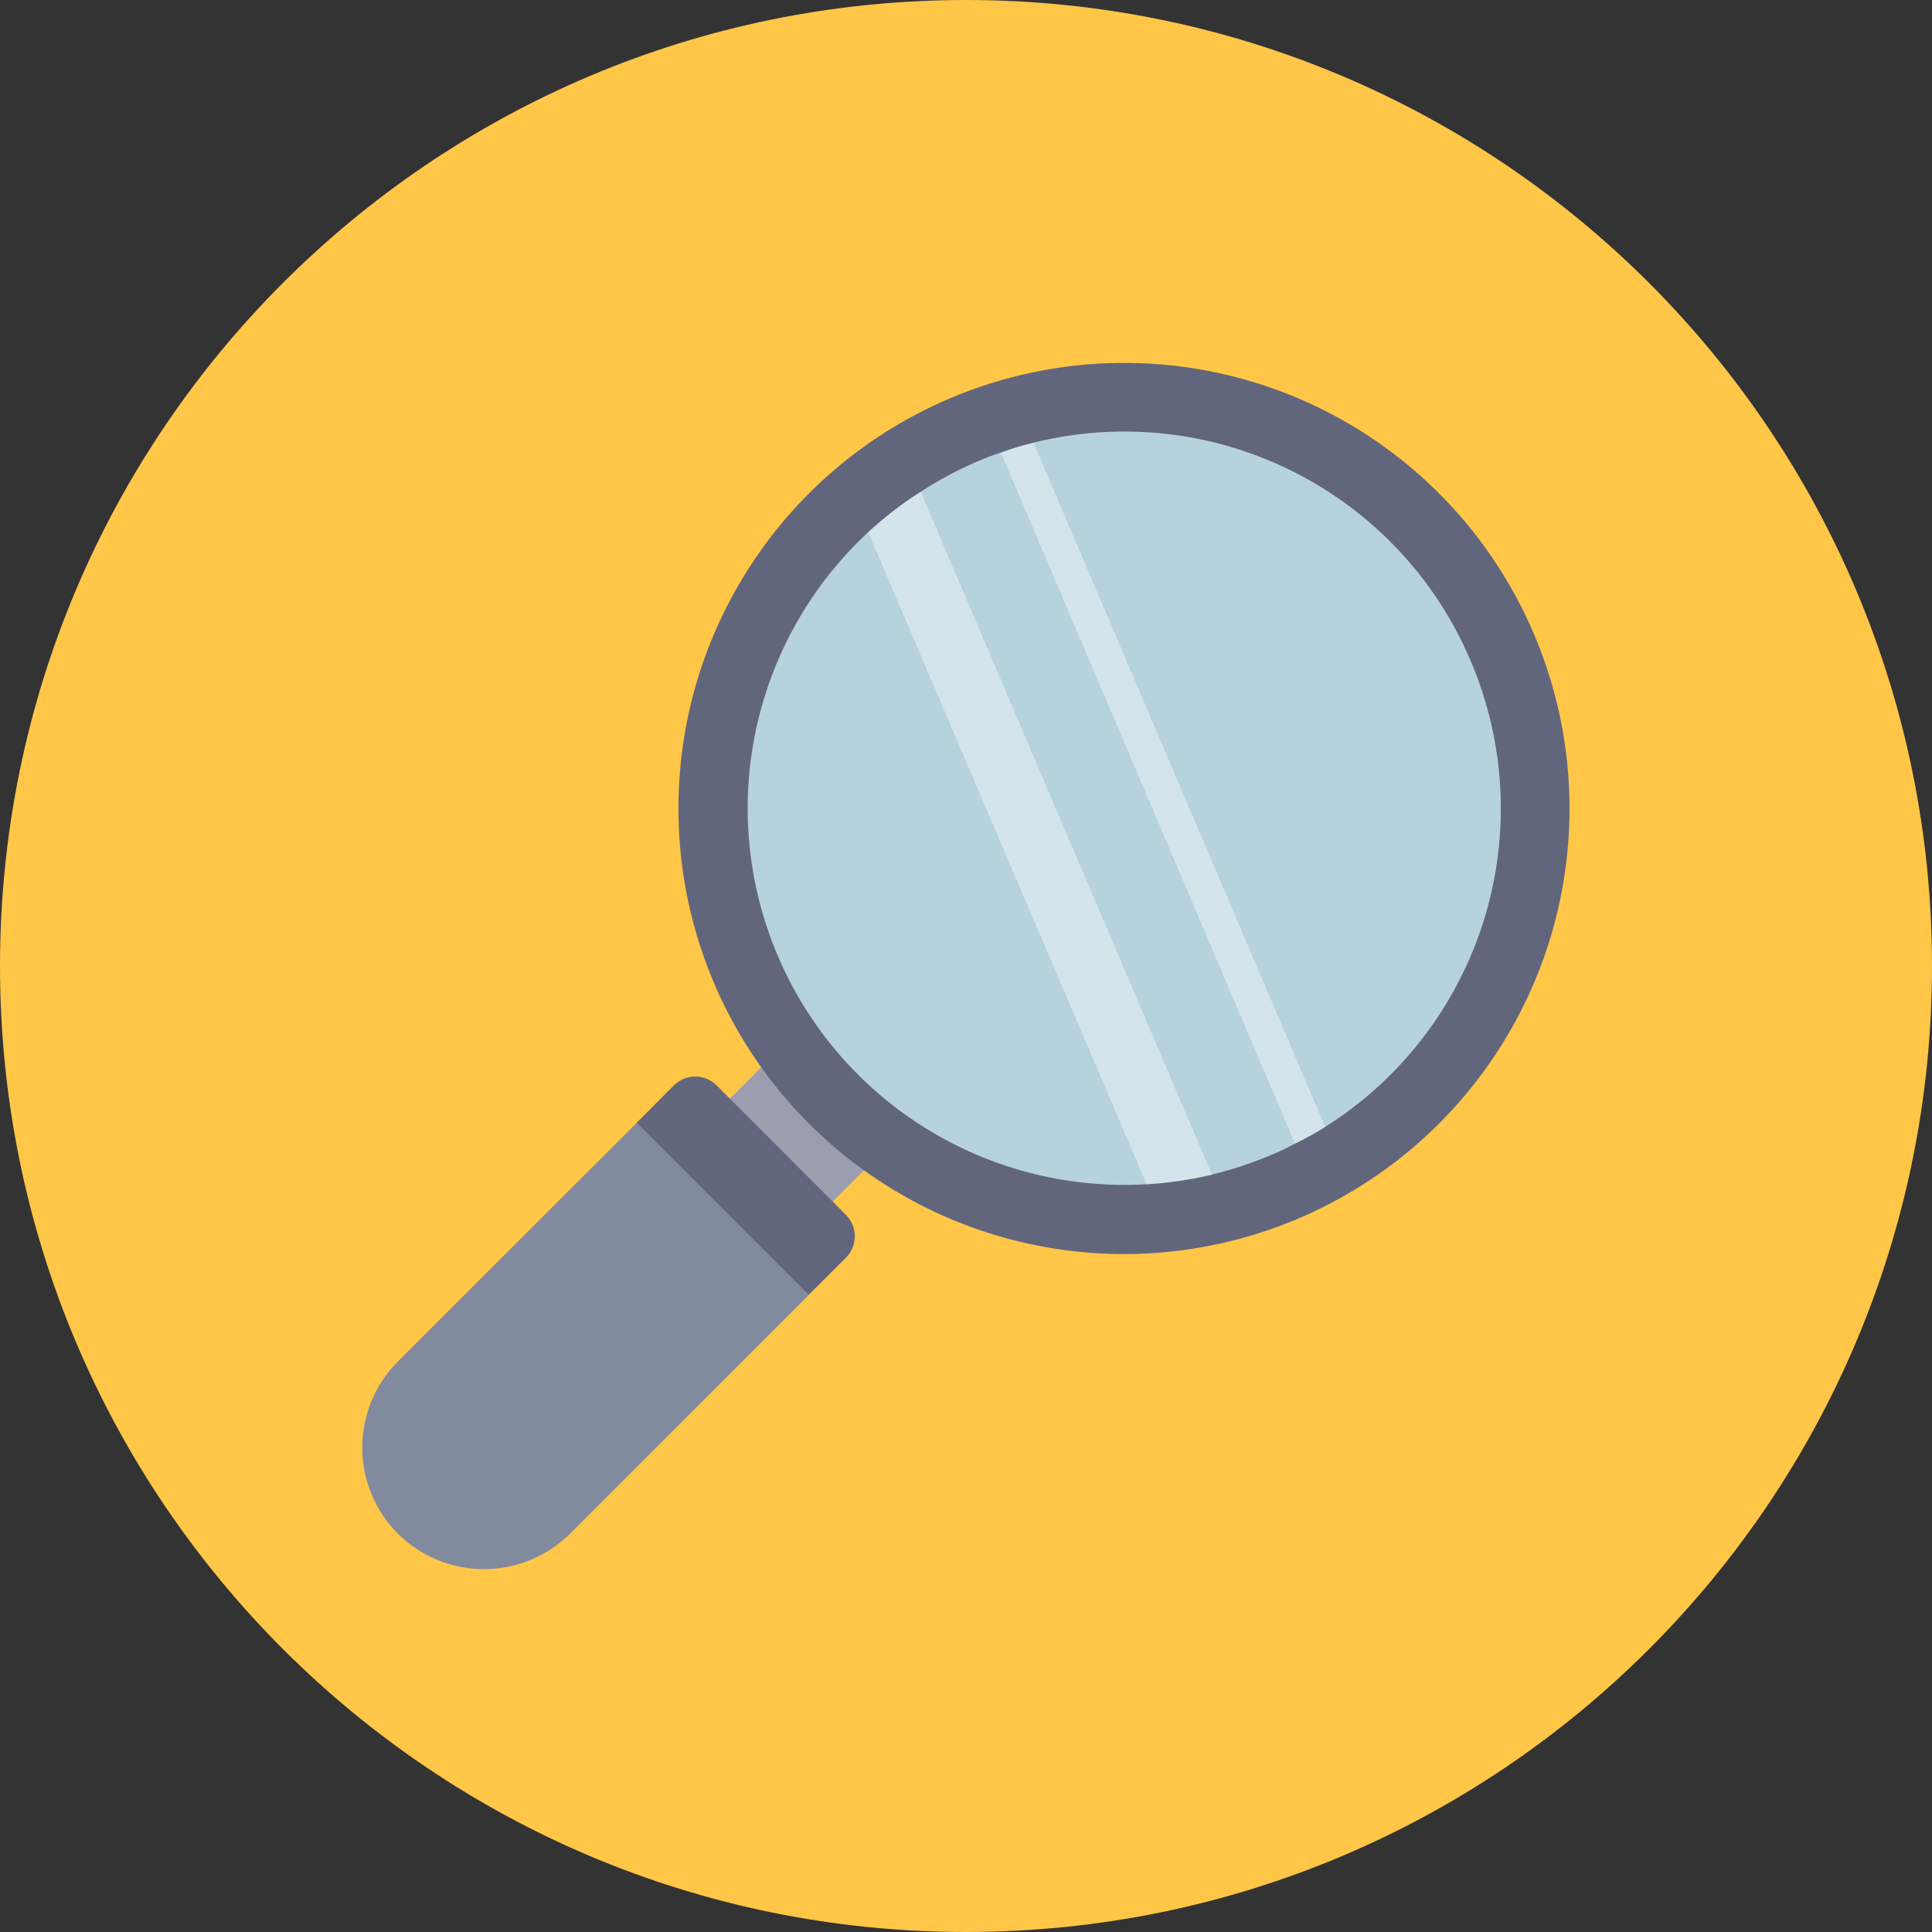 <svg width="41" height="41" viewBox="0 0 41 41" fill="none" xmlns="http://www.w3.org/2000/svg">
<rect x="0" y="0" width="41" height="41" fill="#333333" stroke="none"/>
<g clip-path="url(#clip0_952_4771)">
<path d="M20.5 41C31.822 41 41 31.822 41 20.5C41 9.178 31.822 0 20.5 0C9.178 0 0 9.178 0 20.5C0 31.822 9.178 41 20.5 41Z" fill="#FFC648"/>
<path d="M16.814 21.991L15.31 23.495L17.494 25.678L18.998 24.174L16.814 21.991Z" fill="#9A9EAF"/>
<path d="M8.444 28.892L13.511 23.828L17.163 27.479L12.096 32.547C11.611 33.029 10.954 33.3 10.27 33.3C9.586 33.3 8.929 33.029 8.444 32.547C7.96 32.062 7.688 31.405 7.688 30.719C7.688 30.034 7.96 29.377 8.444 28.892Z" fill="#828A9E"/>
<path d="M17.959 26.682L17.161 27.479L13.51 23.828L14.307 23.027C14.427 22.911 14.587 22.846 14.754 22.846C14.921 22.846 15.081 22.911 15.201 23.027L17.956 25.785C18.073 25.904 18.14 26.065 18.14 26.233C18.141 26.4 18.076 26.562 17.959 26.682ZM32.552 13.453C33.285 15.174 33.491 17.073 33.144 18.911C32.798 20.749 31.913 22.443 30.604 23.778C29.294 25.114 27.618 26.031 25.787 26.413C23.956 26.796 22.053 26.627 20.318 25.928C18.584 25.229 17.095 24.031 16.041 22.486C14.987 20.941 14.415 19.118 14.398 17.247C14.38 15.377 14.917 13.543 15.942 11.979C16.966 10.414 18.432 9.188 20.153 8.456C21.295 7.97 22.522 7.714 23.763 7.702C25.005 7.69 26.236 7.922 27.388 8.386C28.539 8.85 29.588 9.537 30.474 10.406C31.36 11.275 32.066 12.311 32.552 13.453Z" fill="#62667C"/>
<path d="M31.208 14.02C31.954 15.767 32.053 17.722 31.488 19.535C30.922 21.349 29.73 22.901 28.123 23.914C27.916 24.044 27.702 24.163 27.483 24.27C27.319 24.356 27.162 24.433 26.983 24.507C26.568 24.683 26.14 24.825 25.702 24.93C23.984 25.337 22.18 25.164 20.572 24.438C18.963 23.712 17.64 22.473 16.808 20.916C15.977 19.359 15.685 17.571 15.977 15.83C16.27 14.089 17.13 12.494 18.424 11.294C18.769 10.975 19.142 10.687 19.539 10.436C19.919 10.188 20.32 9.974 20.737 9.795C20.903 9.721 21.076 9.657 21.252 9.6C21.478 9.516 21.709 9.446 21.944 9.391C23.787 8.936 25.731 9.151 27.428 10C29.126 10.848 30.466 12.273 31.208 14.02Z" fill="#B6D2DD"/>
<path opacity="0.4" d="M19.538 10.436L25.721 24.93C25.265 25.039 24.801 25.107 24.334 25.135L18.424 11.294C18.768 10.975 19.142 10.687 19.538 10.436ZM21.934 9.398L28.123 23.915C27.916 24.045 27.702 24.163 27.482 24.27L21.243 9.609C21.468 9.524 21.7 9.454 21.934 9.398Z" fill="white"/>
</g>
<defs>
<clipPath id="clip0_952_4771">
<rect width="41" height="41" fill="white"/>
</clipPath>
</defs>
</svg>

